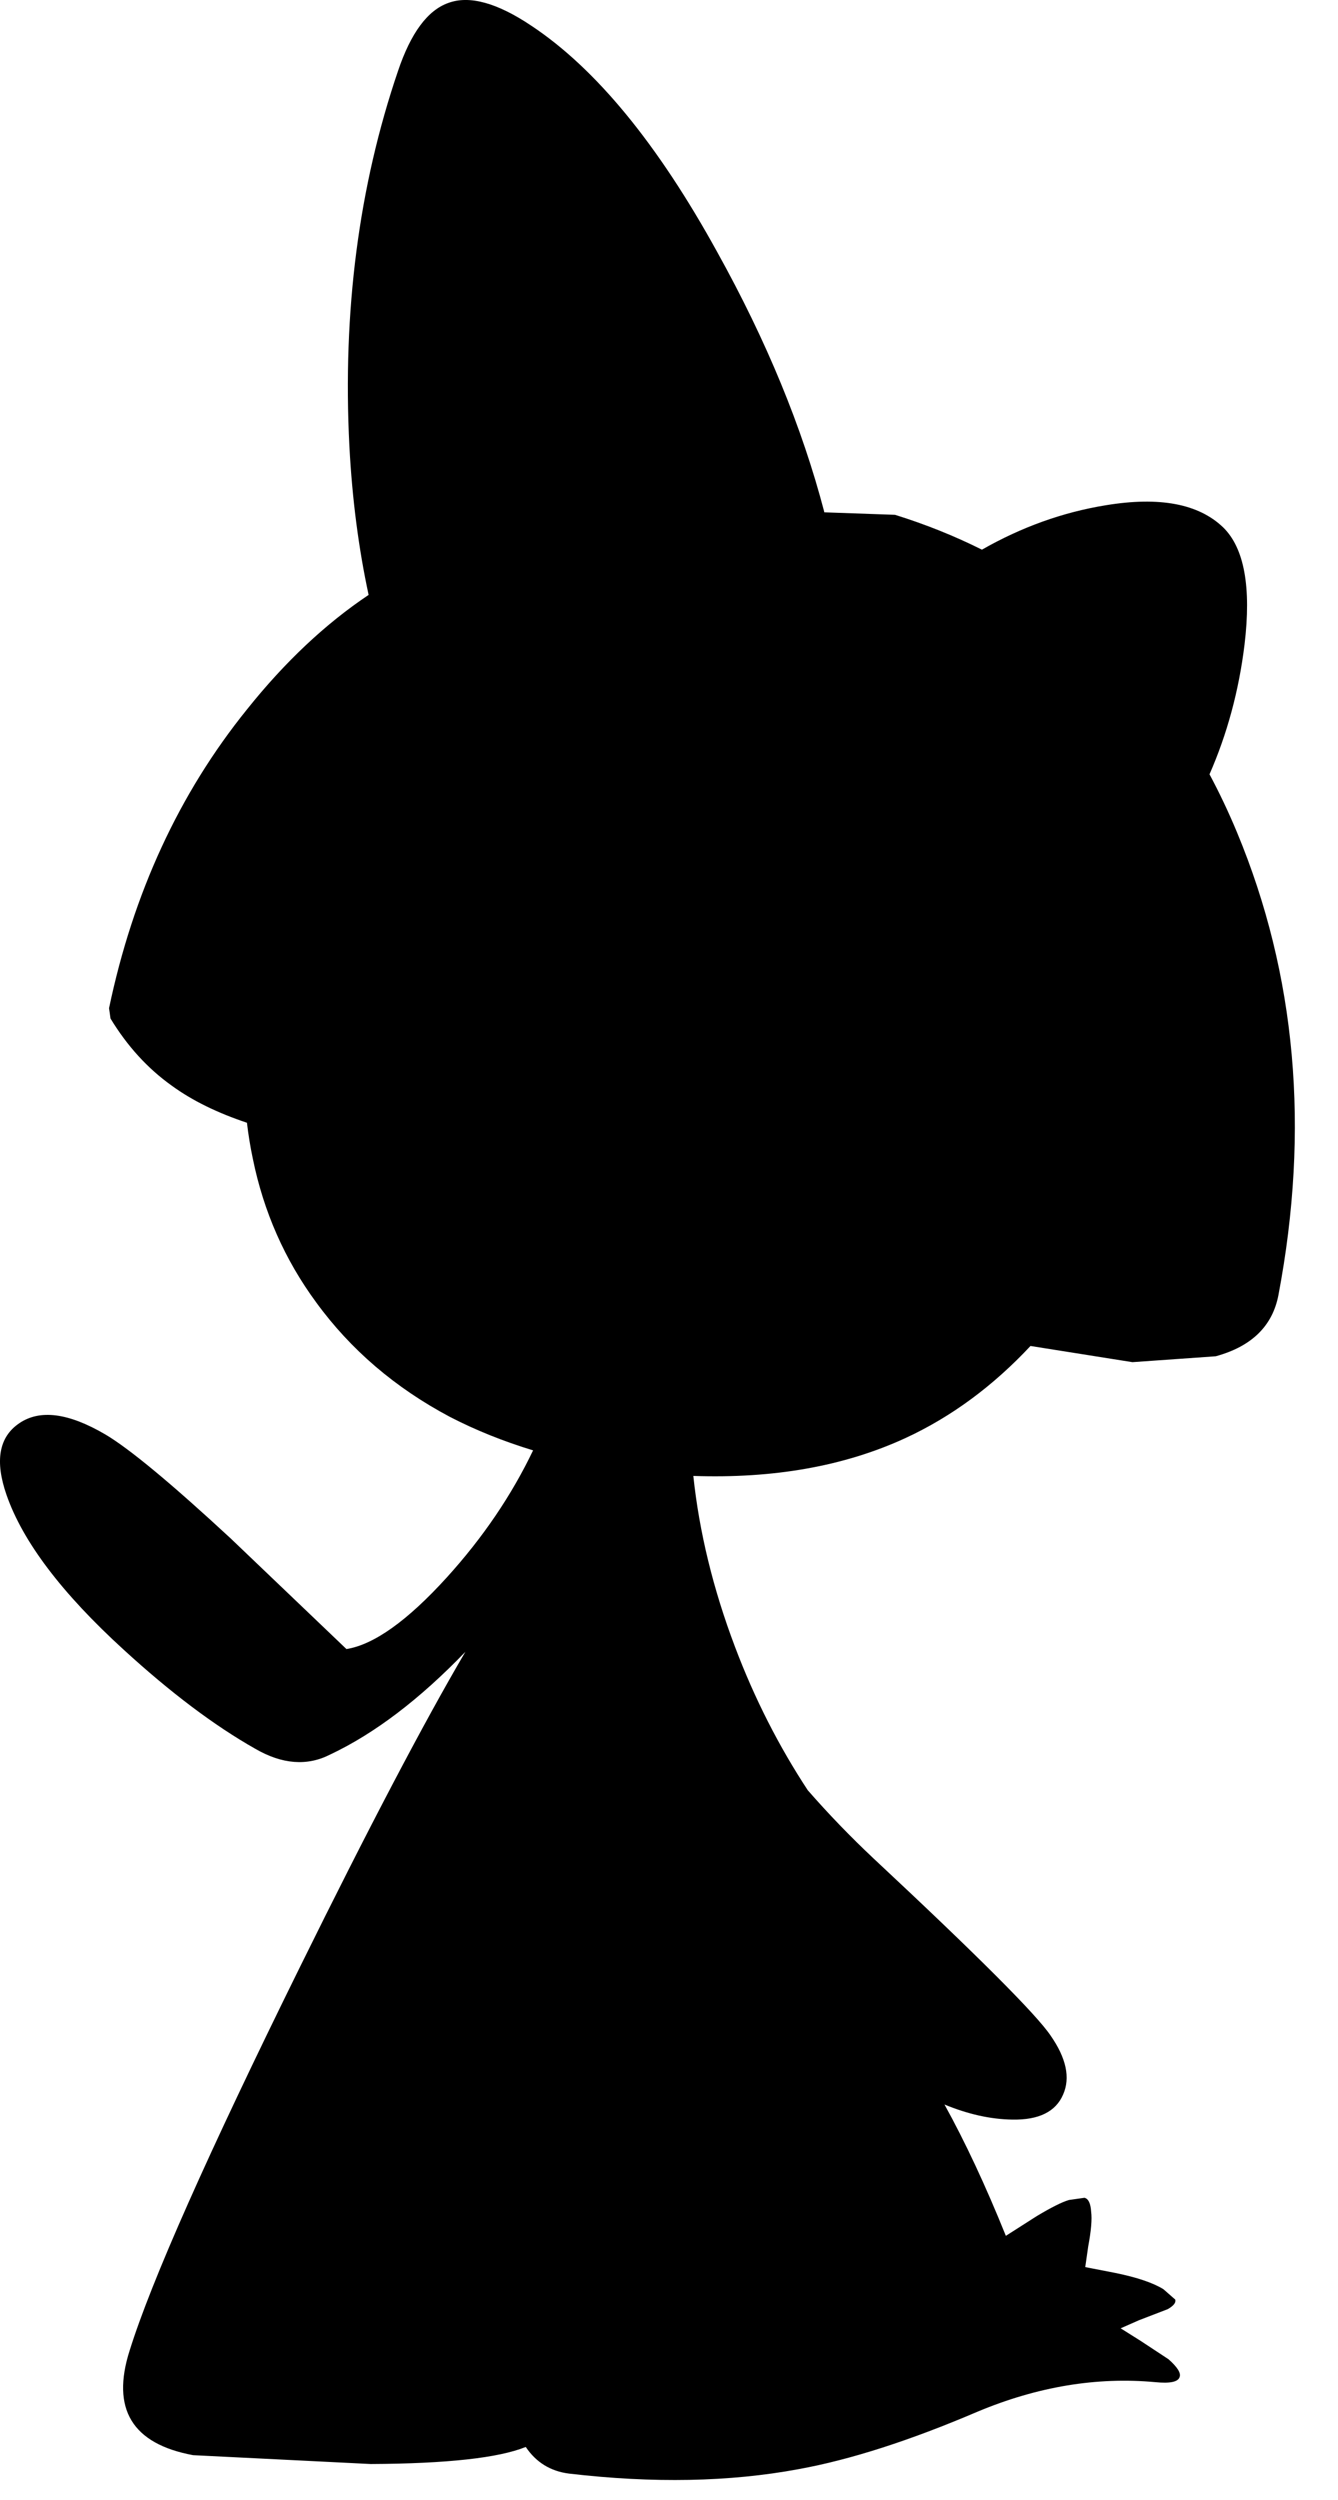 <?xml version="1.0" encoding="utf-8"?>
<!-- Generator: Adobe Illustrator 16.0.0, SVG Export Plug-In . SVG Version: 6.00 Build 0)  -->
<!DOCTYPE svg PUBLIC "-//W3C//DTD SVG 1.1//EN" "http://www.w3.org/Graphics/SVG/1.1/DTD/svg11.dtd">
<svg version="1.1" id="图层_1" xmlns="http://www.w3.org/2000/svg" xmlns:xlink="http://www.w3.org/1999/xlink" x="0px" y="0px"
	 width="91px" height="170px" viewBox="0 0 91 170" enable-background="new 0 0 91 170" xml:space="preserve">
<path d="M84.141,56.619c-0.576-1.384-1.203-2.708-1.88-3.971c1.194-2.723,1.995-5.659,2.382-8.817
	c0.468-3.911-0.017-6.569-1.455-7.973c-1.671-1.605-4.328-2.106-7.973-1.504c-2.947,0.476-5.756,1.495-8.432,3.021
	c-1.855-0.928-3.824-1.719-5.91-2.37l-4.815-0.169c-0.001-0.011,0.004-0.021,0.001-0.031c-1.504-5.75-3.928-11.634-7.271-17.652
	C44.742,9.798,40.529,4.666,36.15,1.758c-2.34-1.571-4.229-2.09-5.667-1.555c-1.404,0.501-2.541,2.039-3.41,4.613
	c-2.675,7.856-3.778,16.365-3.31,25.525c0.19,3.616,0.634,6.978,1.307,10.11c-2.932,1.962-5.692,4.554-8.277,7.792
	c-4.614,5.717-7.739,12.487-9.377,20.31l0.1,0.702c1.137,1.873,2.524,3.394,4.162,4.563c1.405,1.025,3.123,1.859,5.117,2.524
	c0.097,0.814,0.227,1.628,0.399,2.44c0.735,3.61,2.173,6.87,4.313,9.778c2.34,3.21,5.366,5.801,9.077,7.773
	c1.77,0.917,3.664,1.675,5.673,2.285c-1.451,3.031-3.397,5.917-5.874,8.646c-2.674,2.942-4.948,4.563-6.82,4.865l-7.874-7.523
	c-4.045-3.744-6.887-6.101-8.525-7.07c-2.507-1.471-4.463-1.722-5.867-0.752c-1.371,0.936-1.655,2.558-0.853,4.864
	c1.103,3.176,3.761,6.687,7.974,10.53c3.176,2.909,6.151,5.149,8.926,6.721c1.838,1.069,3.543,1.203,5.115,0.4
	c3.029-1.431,6.094-3.767,9.193-6.984c-2.822,4.805-6.57,11.942-11.249,21.428c-6.251,12.67-10.113,21.362-11.584,26.076
	c-1.271,3.979,0.167,6.352,4.313,7.121l12.085,0.602c5.188-0.026,8.698-0.414,10.541-1.161c0.698,1.04,1.675,1.653,2.949,1.813
	c5.717,0.668,10.916,0.568,15.595-0.301c3.511-0.636,7.572-1.939,12.187-3.912c4.079-1.705,8.106-2.373,12.085-2.006
	c1.004,0.101,1.555-0.017,1.655-0.351c0.101-0.268-0.15-0.669-0.753-1.204l-1.904-1.254l-1.354-0.852l1.253-0.552l1.957-0.753
	c0.4-0.233,0.568-0.451,0.501-0.651l-0.802-0.702c-0.703-0.435-1.789-0.803-3.26-1.104l-2.057-0.4l0.201-1.404
	c0.2-1.07,0.268-1.855,0.2-2.357c-0.034-0.568-0.185-0.886-0.452-0.953l-1.053,0.15c-0.468,0.135-1.203,0.502-2.206,1.104
	l-2.09,1.335c-1.375-3.411-2.767-6.387-4.175-8.931c1.586,0.656,3.124,1.003,4.609,1.027c1.806,0.033,2.959-0.535,3.461-1.705
	c0.501-1.137,0.217-2.475-0.854-4.012c-0.969-1.438-4.98-5.45-12.035-12.036c-1.616-1.518-3.102-3.067-4.479-4.643
	c-1.959-2.981-3.618-6.224-4.948-9.749c-1.496-3.951-2.431-7.823-2.835-11.622c5.45,0.188,10.265-0.656,14.419-2.57
	c3.154-1.456,5.983-3.561,8.513-6.266l6.933,1.101l5.667-0.401c2.44-0.669,3.861-2.056,4.263-4.162
	C89.089,76.762,88.152,66.281,84.141,56.619z"/>
</svg>
